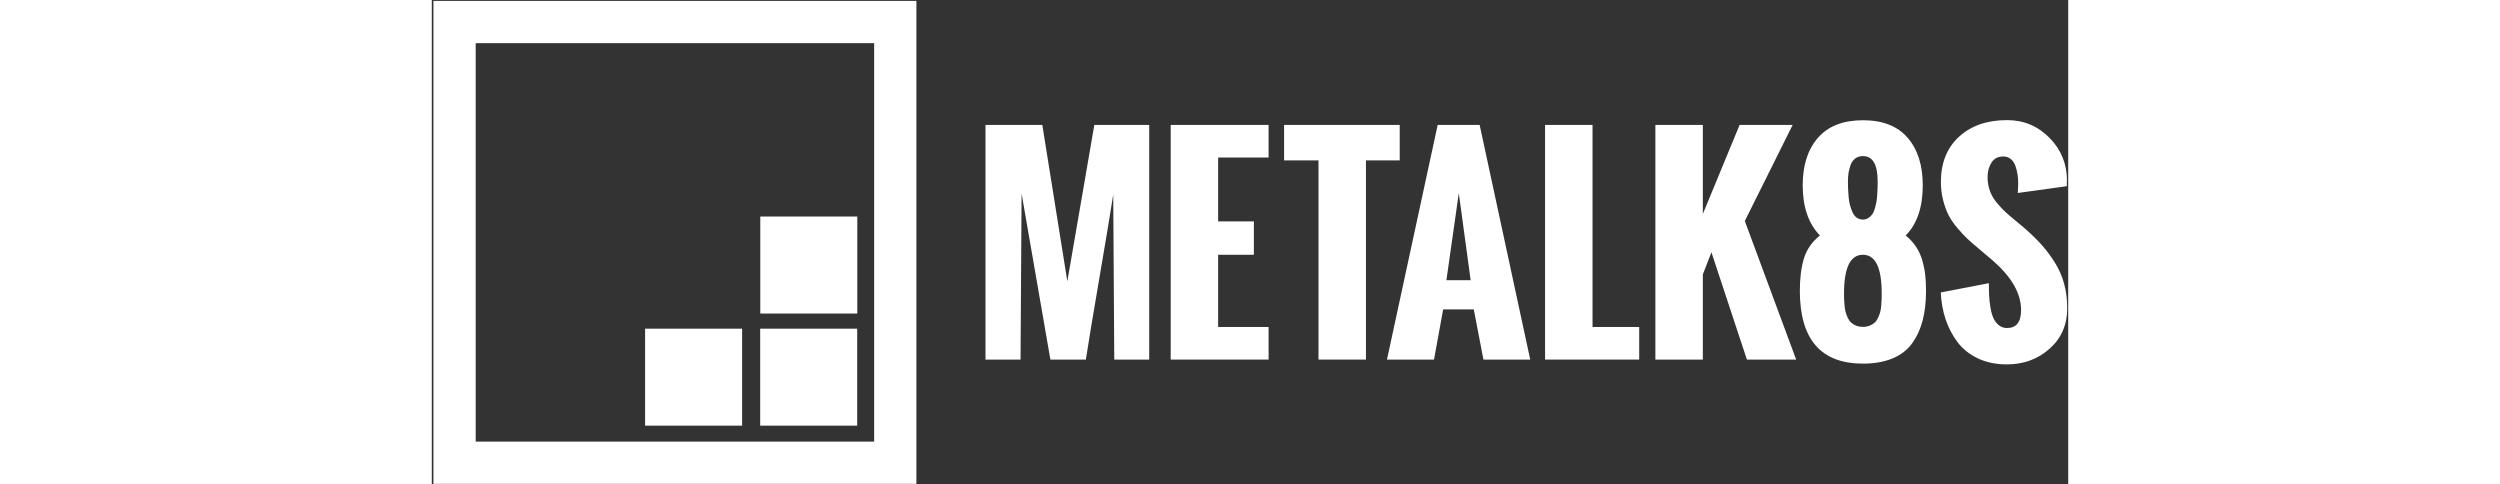 <svg width="258"
    height="50" viewBox="0 0 993 294" fill="none" xmlns="http://www.w3.org/2000/svg">
<rect x="0" y="0" width="993" height="294" fill="#333333" stroke="none"/>
<path d="M335.984 218.194V75.812H370.472L385.66 170.734L402.034 75.812H435.336V218.195H414.137L413.504 118.052C411.922 128.335 409.153 145.026 405.198 168.123C401.243 191.22 398.474 207.911 396.892 218.194H375.376L357.895 117.419L357.262 218.194H335.984V218.194Z" fill="white"/>
<path d="M448.375 218.194V75.812H507.781V95.587H477.168V134.347H498.841V154.597H477.168V198.419H507.781V218.194H448.375Z" fill="white"/>
<path d="M538.07 218.194V97.327H517.187V75.811H587.35V97.327H566.863V218.194H538.07Z" fill="white"/>
<path d="M579.612 218.194L610.383 75.811H635.854L666.545 218.194H638.148L632.294 187.74H613.705L608.168 218.194H579.612ZM615.683 170.021H630.396L623.198 117.181L615.683 170.021Z" fill="white"/>
<path d="M675.559 218.194V75.812H704.352V198.419H732.67V218.194H675.559Z" fill="white"/>
<path d="M742.493 218.194V75.812H771.286V129.838L793.593 75.812H825.787L796.757 134.11L827.923 218.195H798.023L776.507 153.094L771.286 166.541V218.194H742.493V218.194Z" fill="white"/>
<path d="M842.331 142.89C835.37 135.719 831.89 125.567 831.89 112.436C831.89 100.254 834.988 90.631 841.185 83.564C847.38 76.498 856.463 72.964 868.435 72.964C880.406 72.964 889.449 76.511 895.567 83.603C901.684 90.697 904.743 100.307 904.743 112.436C904.743 125.778 901.289 135.929 894.381 142.89C896.912 144.947 899.021 147.254 900.709 149.812C902.397 152.37 903.662 155.138 904.506 158.117C905.349 161.097 905.93 163.998 906.246 166.818C906.562 169.64 906.721 172.843 906.721 176.429C906.721 183.18 906.049 189.164 904.703 194.385C903.359 199.606 901.235 204.234 898.336 208.267C895.436 212.302 891.467 215.374 886.432 217.483C881.395 219.591 875.397 220.647 868.436 220.647C842.913 220.647 830.151 205.908 830.151 176.429C830.151 168.888 830.968 162.388 832.603 156.931C834.235 151.472 837.479 146.793 842.331 142.89ZM864.242 197.589C865.455 198.09 866.852 198.34 868.434 198.34C870.016 198.34 871.426 198.076 872.666 197.549C873.904 197.023 874.906 196.402 875.672 195.691C876.436 194.978 877.108 193.977 877.689 192.685C878.269 191.393 878.69 190.246 878.955 189.244C879.219 188.243 879.416 186.924 879.548 185.289C879.68 183.655 879.759 182.415 879.786 181.571C879.811 180.728 879.825 179.542 879.825 178.011C879.825 162.402 876.028 154.597 868.434 154.597C860.788 154.597 856.964 162.402 856.964 178.011C856.964 179.488 856.977 180.688 857.004 181.611C857.029 182.534 857.122 183.786 857.28 185.368C857.438 186.95 857.648 188.256 857.913 189.283C858.177 190.312 858.598 191.459 859.179 192.724C859.759 193.99 860.445 194.992 861.236 195.73C862.027 196.469 863.028 197.088 864.242 197.589ZM868.435 133.239C869.648 133.239 870.742 132.923 871.718 132.29C872.693 131.657 873.497 130.894 874.13 129.996C874.763 129.1 875.289 127.888 875.712 126.357C876.134 124.828 876.45 123.469 876.661 122.284C876.871 121.096 877.029 119.595 877.136 117.774C877.241 115.956 877.307 114.598 877.333 113.701C877.359 112.805 877.373 111.593 877.373 110.062C877.373 99.832 874.394 94.716 868.435 94.716C866.537 94.716 864.941 95.231 863.65 96.258C862.357 97.287 861.421 98.671 860.841 100.411C860.26 102.151 859.864 103.773 859.654 105.275C859.443 106.779 859.338 108.374 859.338 110.061C859.338 111.749 859.364 113.199 859.417 114.412C859.469 115.626 859.575 117.247 859.733 119.277C859.891 121.307 860.169 123.034 860.563 124.458C860.959 125.882 861.473 127.319 862.106 128.77C862.739 130.221 863.595 131.328 864.676 132.092C865.757 132.856 867.011 133.239 868.435 133.239Z" fill="white"/>
<path d="M915.674 177.457L944.862 171.841C944.862 174.741 944.914 177.299 945.02 179.514C945.125 181.729 945.402 184.142 945.85 186.751C946.298 189.362 946.905 191.497 947.67 193.159C948.434 194.819 949.515 196.218 950.912 197.35C952.309 198.485 953.958 199.051 955.856 199.051C961.551 199.051 964.399 195.412 964.399 188.135C964.399 178.168 958.783 168.254 947.55 158.393L938.612 150.799C935.764 148.426 933.497 146.448 931.809 144.866C930.121 143.284 928.13 141.148 925.837 138.459C923.542 135.77 921.749 133.173 920.458 130.668C919.165 128.163 918.058 125.144 917.136 121.61C916.212 118.078 915.751 114.333 915.751 110.378C915.751 98.829 919.416 89.693 926.746 82.969C934.075 76.246 943.805 72.884 955.934 72.884C966.006 72.884 974.575 76.471 981.642 83.642C988.708 90.814 992.242 99.462 992.242 109.587L992.163 110.615C992.163 111.301 992.163 112.092 992.163 112.988L962.421 117.101C962.421 116.521 962.46 115.612 962.54 114.372C962.618 113.133 962.658 112.117 962.658 111.326C962.658 109.428 962.526 107.608 962.262 105.868C961.997 104.128 961.563 102.388 960.957 100.647C960.35 98.907 959.414 97.522 958.148 96.495C956.882 95.466 955.352 94.952 953.56 94.952C950.396 94.952 948.023 96.191 946.441 98.67C944.859 101.149 944.068 104.076 944.068 107.45C944.068 110.404 944.529 113.173 945.453 115.756C946.375 118.34 947.772 120.753 949.644 122.993C951.516 125.235 953.244 127.095 954.826 128.57C956.408 130.047 958.516 131.852 961.154 133.989C963.791 136.124 965.663 137.694 966.77 138.695C970.831 142.282 974.257 145.643 977.053 148.78C979.848 151.919 982.484 155.465 984.963 159.42C987.442 163.375 989.3 167.647 990.54 172.234C991.778 176.822 992.398 181.779 992.398 187.105C992.398 197.072 988.838 205.233 981.719 211.586C974.6 217.941 965.95 221.118 955.774 221.118C949.181 221.118 943.328 219.904 938.213 217.479C933.098 215.054 928.971 211.757 925.834 207.591C922.695 203.426 920.283 198.811 918.596 193.748C916.912 188.689 915.938 183.259 915.674 177.457Z" fill="white"/>
<path d="M294.064 293.613H0.996V0.55H294.064V293.613ZM26.631 267.978H268.427V26.187H26.631V267.978Z" fill="white"/>
<path d="M258.142 199.444H199.276V258.289H258.142V199.444Z" fill="white"/>
<path d="M188.299 199.444H129.432V258.289H188.299V199.444Z" fill="white"/>
<path d="M258.206 131.394H199.341V190.259H258.206V131.394Z" fill="white"/>
</svg>
